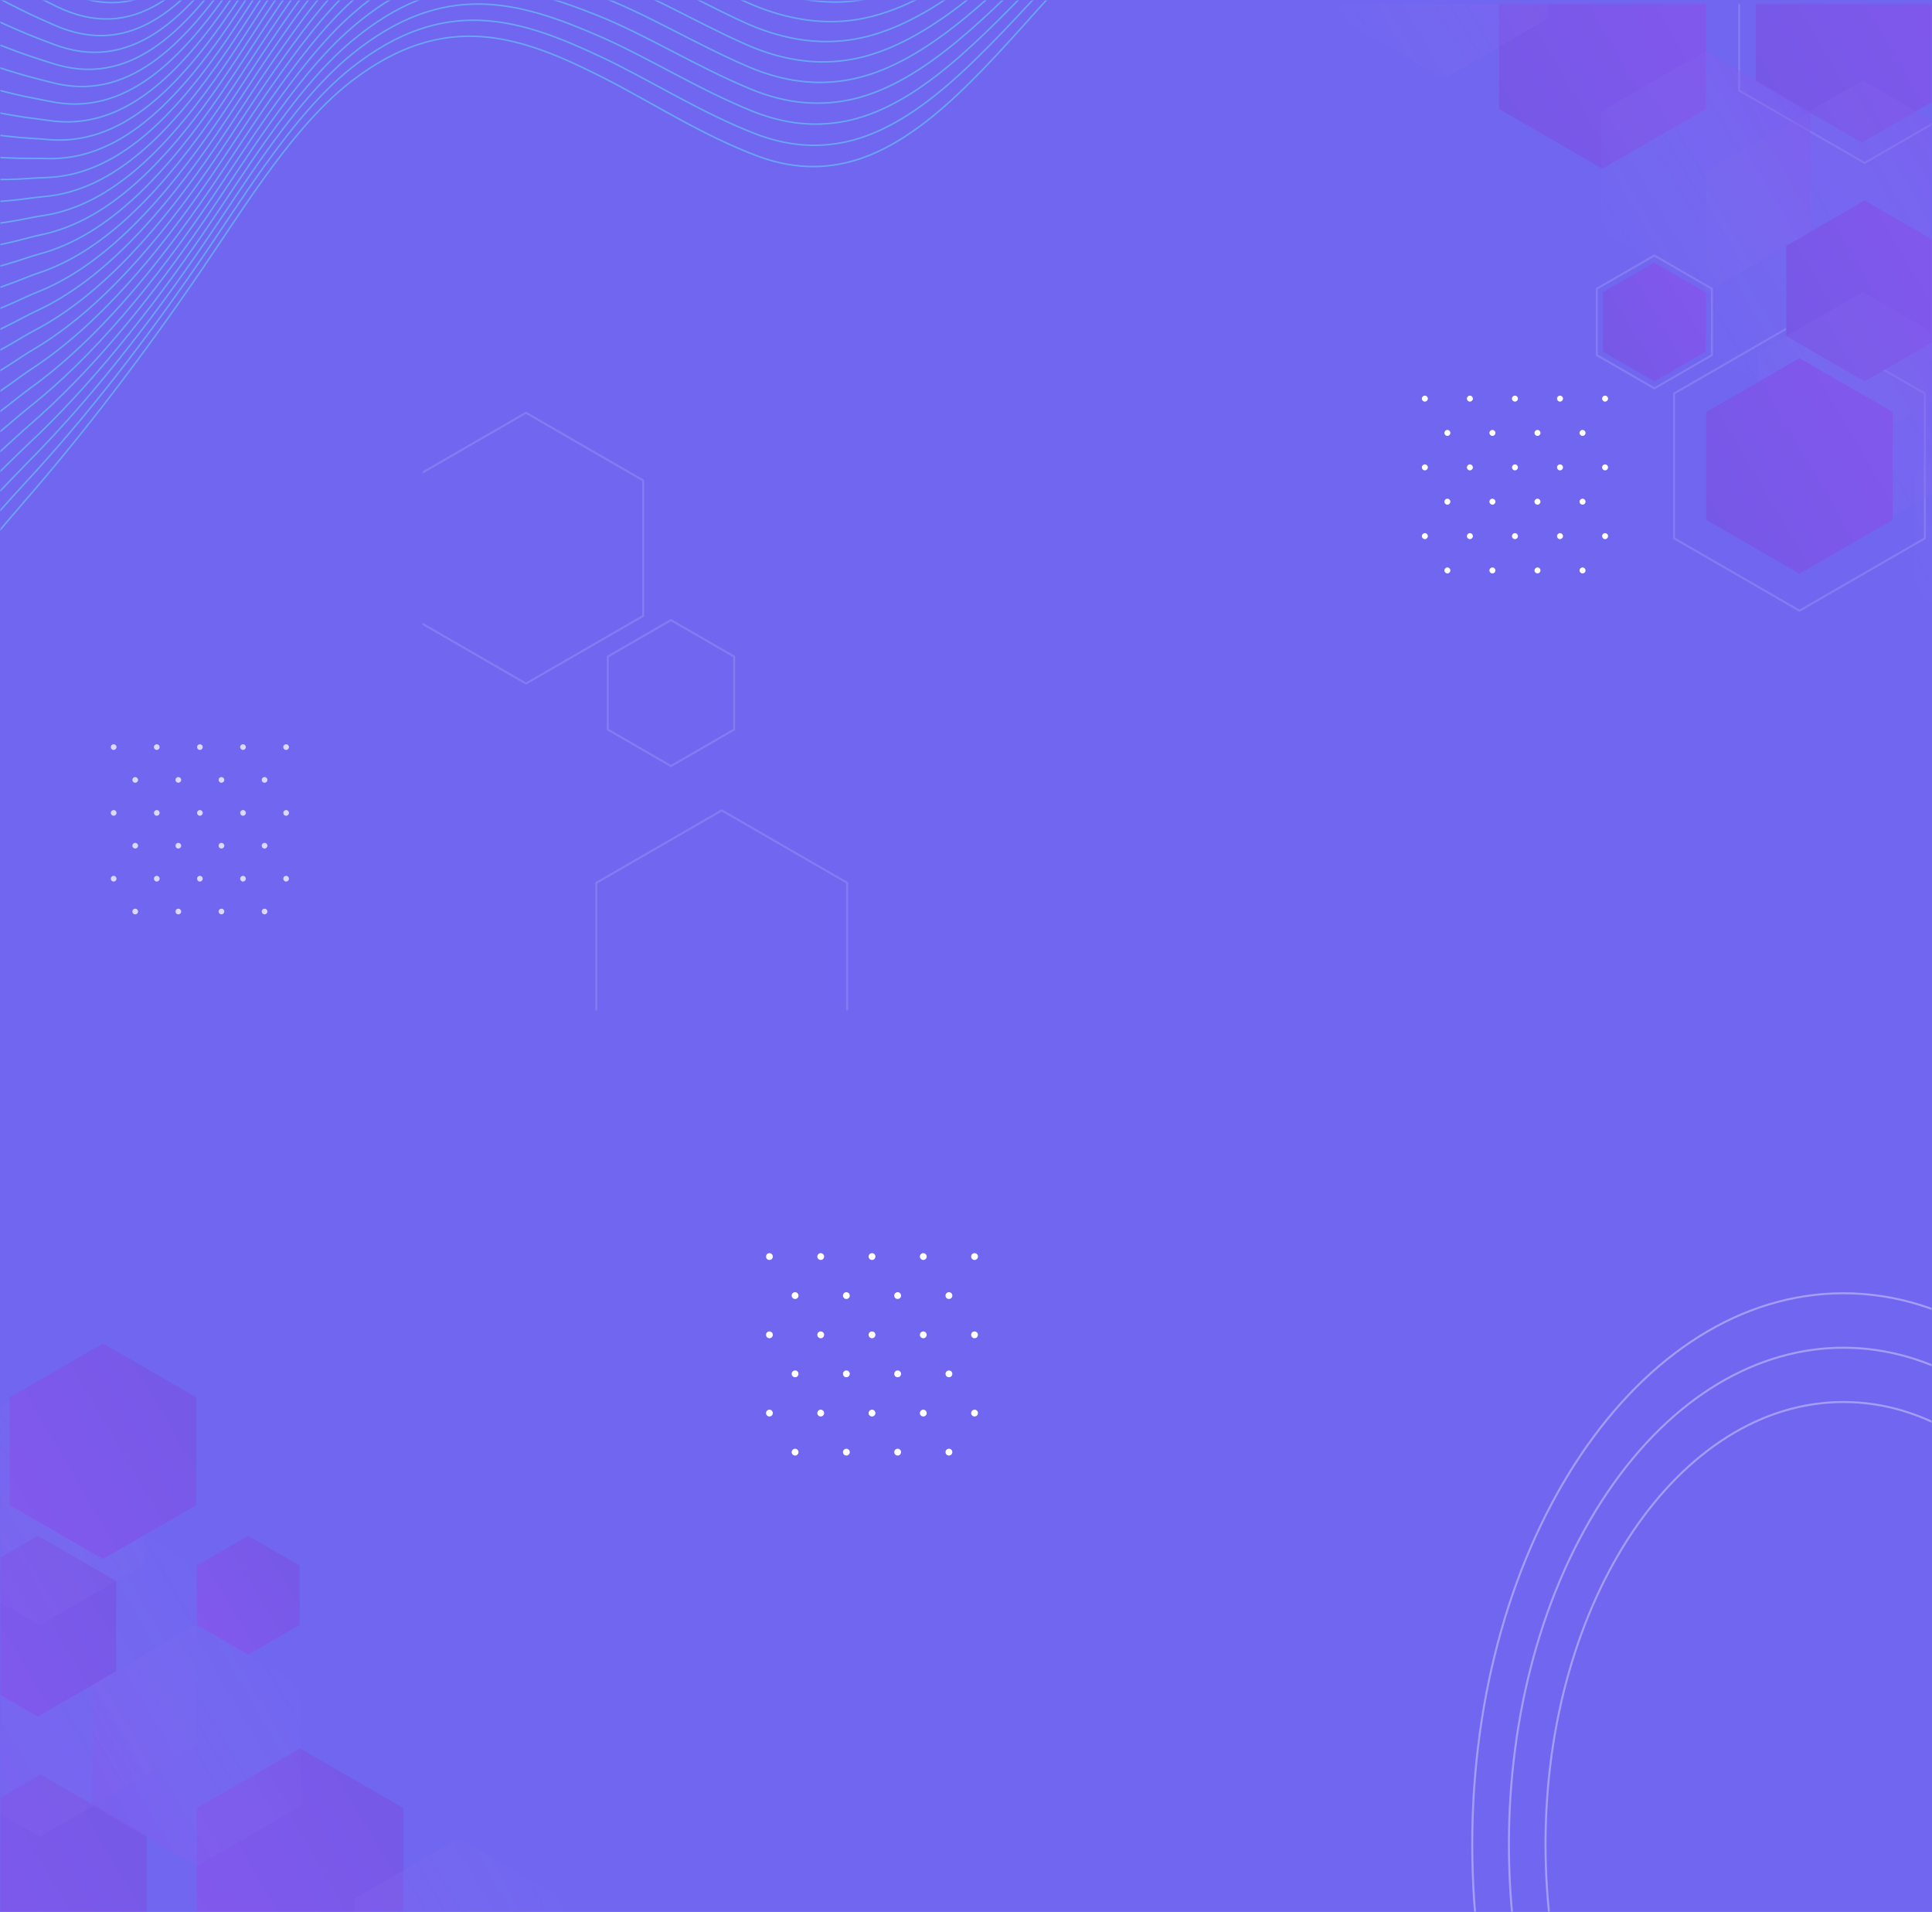 <svg width="960" height="950" viewBox="0 0 960 950" fill="none" xmlns="http://www.w3.org/2000/svg"><rect width="960" height="950" fill="#7166F0"/><mask id="mask0_1046_259071" style="mask-type:alpha" maskUnits="userSpaceOnUse" x="0" y="0" width="960" height="950"><rect width="960" height="950" fill="#7166F0"/></mask><g mask="url(#mask0_1046_259071)"><mask id="mask1_1046_259071" style="mask-type:luminance" maskUnits="userSpaceOnUse" x="0" y="0" width="750" height="748"><path d="M750 0H0V747.09H750V0Z" fill="white"/></mask><g mask="url(#mask1_1046_259071)"><g opacity="0.51"><path d="M-130.398 330.02C-94.458 339.582 -65.238 327.509 -39.878 305.381C-26.198 293.442 -13.128 278.754 0.242 263.08C4.132 258.523 8.002 253.921 11.922 249.409C42.202 214.624 71.762 175.805 100.092 134.222C109.962 119.744 119.932 104.234 130.422 89.591C143.982 70.675 158.352 52.939 174.482 40.478C221.432 4.229 259.122 18.005 299.722 38.595C324.162 50.997 349.152 67.433 377.052 77.772C396.092 84.75 413.362 83.988 429.412 78.161C466.612 64.549 498.292 22.966 530.572 -11.58C563.172 -46.618 586.182 -72.512 628.052 -72.766C677.852 -73.05 714.322 -78.22 748.232 -132.369" stroke="#60E4FF" stroke-width="0.75" stroke-miterlimit="10" stroke-linecap="round" stroke-linejoin="round"/><path d="M-129.41 316.497C-94.08 324.79 -64.54 313.449 -39.28 292.65C-25.63 281.399 -12.55 267.623 0.82 252.845C4.71 248.542 8.58 244.179 12.52 239.935C43.06 207.078 72.63 168.887 100.86 127.454C110.69 113.035 120.61 97.57 131.04 82.972C144.51 64.1 158.74 46.32 174.7 33.694C220.91 -2.869 258.25 9.204 298.72 28.285C323.18 39.82 348.09 55.972 375.74 66.641C394.57 73.812 411.66 73.603 427.55 68.538C464.35 56.644 496.1 17.482 528.51 -16.272C561.19 -50.473 583.92 -77.458 625.42 -78.34C674.6 -79.386 711.61 -83.569 745.28 -137.061" stroke="#60E4FF" stroke-width="0.75" stroke-miterlimit="10" stroke-linecap="round" stroke-linejoin="round"/><path d="M-128.41 302.96C-93.69 309.968 -63.82 299.389 -38.68 279.92C-25.05 269.371 -11.97 256.476 1.4 242.595C5.3 238.546 9.16 234.422 13.11 230.448C43.92 199.518 73.49 161.939 101.62 120.67C111.41 106.311 121.28 90.906 131.64 76.323C145.03 57.511 159.12 39.686 174.91 26.895C220.38 -9.966 257.37 0.374 297.71 17.945C322.18 28.599 347.02 44.497 374.42 55.479C393.04 62.831 409.96 63.204 425.68 58.886C462.09 48.711 493.9 11.969 526.45 -20.978C559.21 -54.343 581.66 -82.419 622.78 -83.943C671.34 -85.751 708.89 -88.948 742.31 -141.768" stroke="#60E4FF" stroke-width="0.75" stroke-miterlimit="10" stroke-linecap="round" stroke-linejoin="round"/><path d="M-127.41 289.437C-93.3 295.175 -63.1 285.343 -38.07 267.189C-24.47 257.327 -11.38 245.344 2 232.345C5.9 228.55 9.77 224.665 13.73 220.959C44.81 191.957 74.38 154.991 102.41 113.886C112.16 99.587 121.98 84.227 132.28 69.688C145.58 50.936 159.53 33.066 175.15 20.096C219.89 -17.049 256.52 -8.442 296.73 7.605C321.22 17.377 345.97 33.096 373.13 44.317C391.53 51.923 408.28 52.804 423.85 49.248C459.87 40.791 491.74 6.47 524.42 -25.67C557.26 -58.199 579.43 -87.35 620.17 -89.531C668.11 -92.101 706.2 -94.313 739.37 -146.475" stroke="#60E4FF" stroke-width="0.75" stroke-miterlimit="10" stroke-linecap="round" stroke-linejoin="round"/><path d="M-126.418 275.915C-92.918 280.368 -62.378 271.298 -37.478 254.474C-23.898 245.3 -10.808 234.228 2.572 222.11C6.472 218.569 10.342 214.923 14.322 211.486C45.702 184.412 75.242 148.073 103.182 107.103C112.892 92.863 122.662 77.548 132.892 63.054C146.102 44.362 159.912 26.447 175.362 13.298C219.362 -24.146 255.652 -17.273 295.722 -2.734C320.232 6.156 344.892 21.621 371.812 33.156C390.002 40.956 406.572 42.465 421.982 39.596C457.612 32.962 489.542 0.956 522.362 -30.377C555.282 -62.083 577.172 -92.295 617.532 -95.119C664.852 -98.436 703.472 -99.692 736.402 -151.166" stroke="#60E4FF" stroke-width="0.75" stroke-miterlimit="10" stroke-linecap="round" stroke-linejoin="round"/><path d="M-125.418 262.378C-92.528 265.561 -61.658 257.238 -36.868 241.728C-23.318 233.256 -10.208 223.066 3.162 211.86C7.072 208.587 10.942 205.166 14.922 202.013C46.602 176.866 76.112 141.14 103.952 100.334C113.622 86.154 123.342 70.884 133.512 56.435C146.632 37.788 160.312 19.843 175.582 6.53C218.842 -31.198 254.792 -26.088 294.722 -13.044C319.252 -5.035 343.832 10.175 370.502 22.024C388.472 30.003 404.882 32.095 420.122 29.973C455.362 25.072 487.392 -4.423 520.302 -35.053C553.352 -65.819 574.902 -97.211 614.892 -100.693C661.592 -104.757 700.752 -105.041 733.432 -155.858" stroke="#60E4FF" stroke-width="0.75" stroke-miterlimit="10" stroke-linecap="round" stroke-linejoin="round"/><path d="M-124.418 248.856C-92.138 250.753 -60.928 243.193 -36.268 228.998C-22.738 221.213 -9.628 211.935 3.742 201.61C7.652 198.592 11.532 195.409 15.522 192.525C47.522 169.321 76.982 134.207 104.722 93.551C114.362 79.431 124.022 64.22 134.122 49.786C147.152 31.199 160.692 13.209 175.792 -0.284C218.322 -38.296 253.932 -34.934 293.722 -23.399C318.272 -16.286 342.772 -1.315 369.192 10.848C386.952 19.021 403.182 21.681 418.262 20.306C453.102 17.138 485.202 -9.936 518.252 -39.79C551.382 -69.718 572.652 -102.187 612.262 -106.326C658.332 -111.137 698.042 -110.45 730.482 -160.594" stroke="#60E4FF" stroke-width="0.75" stroke-miterlimit="10" stroke-linecap="round" stroke-linejoin="round"/><path d="M-123.43 235.318C-91.76 235.946 -60.21 229.132 -35.67 216.268C-22.16 209.185 -9.04 200.803 4.32 191.36C8.24 188.595 12.12 185.667 16.11 183.037C48.43 161.775 77.85 127.259 105.48 86.767C115.08 72.692 124.69 57.541 134.73 43.152C147.67 24.624 161.08 6.589 176.01 -7.082C217.8 -45.363 253.07 -43.779 292.72 -33.739C317.3 -27.508 341.7 -12.79 367.88 -0.314C385.43 8.054 401.48 11.281 416.4 10.668C450.85 9.234 483.01 -15.435 516.19 -44.482C549.4 -73.558 570.38 -107.103 609.62 -111.899C655.07 -117.457 695.32 -115.799 727.51 -165.286" stroke="#60E4FF" stroke-width="0.75" stroke-miterlimit="10" stroke-linecap="round" stroke-linejoin="round"/><path d="M-122.43 221.796C-91.36 221.138 -59.47 215.102 -35.07 203.537C-21.57 197.142 -8.45 189.671 4.9 181.124C8.82 178.614 12.71 175.924 16.71 173.563C49.37 154.259 78.72 120.326 106.25 79.983C115.81 65.968 125.37 50.861 135.34 36.517C148.19 18.049 161.46 -0.015 176.22 -13.882C217.28 -52.431 252.21 -52.641 291.71 -44.079C316.31 -38.745 340.63 -24.281 366.56 -11.476C383.9 -2.914 399.77 0.896 414.53 1.016C448.58 1.299 480.81 -20.934 514.13 -49.189C547.43 -77.429 568.12 -112.049 606.98 -117.503C651.81 -123.793 692.6 -121.179 724.54 -170.008" stroke="#60E4FF" stroke-width="0.75" stroke-miterlimit="10" stroke-linecap="round" stroke-linejoin="round"/><path d="M-121.43 208.274C-90.97 206.346 -58.73 201.072 -34.47 190.822C-20.99 185.129 -7.87 178.555 5.49 170.89C9.42 168.633 13.32 166.198 17.31 164.091C50.32 146.759 79.59 113.408 107.02 73.215C116.54 59.259 126.05 44.198 135.96 29.884C148.72 11.461 161.86 -6.634 176.44 -20.664C216.77 -59.483 251.36 -61.485 290.71 -54.403C315.34 -49.965 339.57 -35.74 365.25 -22.622C382.38 -13.881 398.07 -9.488 412.67 -8.621C446.32 -6.604 478.63 -26.432 512.07 -53.88C545.45 -81.283 565.85 -116.964 604.34 -123.09C648.55 -130.128 689.88 -126.557 721.57 -174.699" stroke="#60E4FF" stroke-width="0.75" stroke-miterlimit="10" stroke-linecap="round" stroke-linejoin="round"/><path d="M-120.43 194.736C-90.58 191.524 -57.99 187.026 -33.86 178.076C-20.4 173.085 -7.27 167.408 6.08 160.624C10.02 158.622 13.92 156.44 17.92 154.587C51.29 139.242 80.47 106.445 107.8 66.416C117.28 52.52 126.74 37.504 136.59 23.234C149.26 4.871 162.26 -13.254 176.67 -27.478C216.27 -66.566 250.53 -70.361 289.72 -64.758C314.38 -61.232 338.52 -47.231 363.95 -33.799C380.87 -24.863 396.38 -19.903 410.82 -18.274C444.07 -14.539 476.45 -31.931 510.03 -58.602C543.49 -85.168 563.61 -121.91 601.72 -128.694C645.3 -136.449 687.18 -131.936 718.62 -179.421" stroke="#60E4FF" stroke-width="0.75" stroke-miterlimit="10" stroke-linecap="round" stroke-linejoin="round"/><path d="M-119.438 181.214C-90.198 176.731 -57.258 172.996 -33.267 165.361C-19.817 161.072 -6.688 156.291 6.652 150.404C10.592 148.656 14.512 146.713 18.503 145.145C52.242 131.802 81.323 99.557 108.553 59.678C117.993 45.841 127.402 30.885 137.182 16.645C149.762 -1.659 162.632 -19.828 176.872 -34.232C215.742 -73.573 249.663 -79.192 288.703 -75.053C313.393 -72.423 337.433 -58.676 362.633 -44.915C379.343 -35.801 394.672 -30.257 408.952 -27.881C441.802 -22.413 474.242 -37.399 507.962 -63.264C541.502 -88.993 561.332 -126.796 599.072 -134.252C642.032 -142.739 684.452 -137.27 715.652 -184.083" stroke="#60E4FF" stroke-width="0.75" stroke-miterlimit="10" stroke-linecap="round" stroke-linejoin="round"/><path d="M-118.438 167.692C-89.808 161.925 -56.517 158.981 -32.657 152.631C-19.218 149.06 -6.087 145.16 7.243 140.154C11.193 138.675 15.113 136.987 19.113 135.657C53.233 124.346 82.203 92.61 109.333 52.879C118.743 39.103 128.092 24.191 137.812 9.996C150.302 -8.248 163.043 -26.447 177.103 -41.03C215.253 -80.626 248.832 -88.082 287.712 -85.392C312.432 -83.689 336.382 -70.151 361.332 -56.076C377.822 -46.767 392.982 -40.656 407.102 -37.533C439.562 -30.346 472.062 -42.913 505.922 -67.97C539.542 -92.863 559.092 -131.727 596.452 -139.855C638.792 -149.074 681.752 -142.649 712.702 -188.804" stroke="#60E4FF" stroke-width="0.75" stroke-miterlimit="10" stroke-linecap="round" stroke-linejoin="round"/><path d="M-117.438 154.154C-89.418 147.116 -55.767 144.965 -32.057 139.9C-18.637 137.031 -5.497 134.027 7.823 129.903C11.783 128.678 15.713 127.244 19.712 126.168C54.212 116.904 83.073 85.676 110.103 46.095C119.473 32.378 128.773 17.511 138.423 3.346C150.823 -14.838 163.422 -33.067 177.312 -47.844C214.732 -87.679 247.972 -96.988 286.712 -95.748C311.462 -94.956 335.322 -81.657 360.022 -67.254C376.302 -57.766 391.283 -51.072 405.253 -47.202C437.313 -38.296 469.882 -48.442 503.872 -72.692C537.572 -96.749 556.832 -136.658 593.822 -145.459C635.542 -155.395 679.032 -148.044 709.742 -193.512" stroke="#60E4FF" stroke-width="0.75" stroke-miterlimit="10" stroke-linecap="round" stroke-linejoin="round"/><path d="M-116.449 140.632C-89.039 132.309 -55.039 130.95 -31.459 127.169C-18.049 125.018 -4.909 122.911 8.401 119.654C12.361 118.682 16.311 117.502 20.301 116.68C55.181 109.478 83.941 78.728 110.861 39.312C120.191 25.655 129.441 10.832 139.031 -3.288C151.351 -21.427 163.811 -39.671 177.521 -54.642C214.221 -94.716 247.121 -105.878 285.701 -106.087C310.481 -106.222 334.251 -93.147 358.701 -78.415C374.771 -68.733 389.571 -61.471 403.381 -56.839C435.041 -46.215 467.681 -53.94 501.811 -77.384C535.591 -100.603 554.571 -141.559 591.181 -151.047C632.271 -161.701 676.311 -153.408 706.771 -198.218" stroke="#60E4FF" stroke-width="0.75" stroke-miterlimit="10" stroke-linecap="round" stroke-linejoin="round"/><path d="M-115.449 127.095C-88.649 117.502 -54.289 116.949 -30.859 114.439C-17.459 113.005 -4.309 111.779 8.991 109.419C12.961 108.716 16.921 107.79 20.911 107.207C56.181 102.112 84.821 71.795 111.641 32.543C120.931 18.946 130.131 4.183 139.651 -9.907C151.881 -27.986 164.211 -46.26 177.741 -61.426C213.721 -101.739 246.271 -114.768 284.701 -116.412C309.511 -117.473 333.181 -104.623 357.391 -89.561C373.251 -79.7 387.871 -71.855 401.521 -66.476C432.781 -54.149 465.491 -59.439 499.751 -82.091C533.611 -104.473 552.301 -146.475 588.541 -156.65C629.011 -168.006 673.591 -158.787 703.801 -202.925" stroke="#60E4FF" stroke-width="0.75" stroke-miterlimit="10" stroke-linecap="round" stroke-linejoin="round"/><path d="M-114.449 113.573C-88.259 102.695 -53.539 102.949 -30.249 101.709C-16.859 100.992 -3.709 100.663 9.581 99.169C13.561 98.72 17.521 98.063 21.511 97.719C57.171 94.746 85.691 64.862 112.411 25.745C121.661 12.207 130.811 -2.51 140.271 -16.57C152.411 -34.59 164.611 -52.894 177.971 -68.239C213.231 -108.791 245.441 -123.703 283.711 -126.766C308.551 -128.754 332.131 -116.113 356.091 -100.753C371.741 -90.712 386.181 -82.299 399.671 -76.158C430.531 -62.113 463.311 -64.982 497.701 -86.827C531.631 -108.373 550.051 -151.42 585.911 -162.268C625.761 -174.341 670.881 -164.181 700.851 -207.661" stroke="#60E4FF" stroke-width="0.75" stroke-miterlimit="10" stroke-linecap="round" stroke-linejoin="round"/><path d="M-113.449 100.05C-87.869 87.903 -52.789 88.963 -29.649 88.993C-16.269 89.008 -3.119 89.561 10.161 88.934C14.141 88.754 18.121 88.351 22.111 88.261C58.151 87.439 86.561 57.944 113.181 18.991C122.391 5.514 131.491 -9.159 140.881 -23.175C152.931 -41.135 165.001 -59.453 178.181 -75.008C212.731 -115.784 244.581 -132.594 282.701 -137.076C307.571 -140.005 331.061 -127.573 354.771 -111.884C370.211 -101.649 384.471 -92.669 397.801 -85.781C428.271 -70.017 461.101 -70.466 495.641 -91.504C529.651 -112.228 547.781 -156.291 583.271 -167.841C622.501 -180.616 668.161 -169.53 697.881 -212.338" stroke="#60E4FF" stroke-width="0.75" stroke-miterlimit="10" stroke-linecap="round" stroke-linejoin="round"/><path d="M-112.457 86.513C-87.487 73.08 -52.057 74.978 -29.047 76.248C-15.677 76.995 -2.527 78.429 10.743 78.683C14.733 78.758 18.723 78.624 22.703 78.773C59.123 80.118 87.423 51.011 113.943 12.207C123.123 -1.21 132.163 -15.838 141.493 -29.809C153.453 -47.724 165.393 -66.058 178.393 -81.806C212.223 -122.807 243.733 -141.514 281.693 -147.401C306.593 -151.256 329.993 -139.049 353.453 -123.031C368.683 -112.617 382.763 -103.054 395.933 -95.404C426.003 -77.937 458.903 -75.949 493.573 -96.18C527.663 -116.068 545.513 -161.162 580.623 -173.415C619.233 -186.877 665.433 -174.894 694.903 -217.03" stroke="#60E4FF" stroke-width="0.75" stroke-miterlimit="10" stroke-linecap="round" stroke-linejoin="round"/><path d="M-111.457 72.991C-87.097 58.288 -51.307 61.008 -28.447 63.533C-15.087 65.012 -1.937 67.328 11.323 68.449C15.323 68.792 19.323 68.912 23.303 69.3C60.103 72.842 88.293 44.079 114.713 5.439C123.853 -7.934 132.843 -22.487 142.103 -36.428C153.973 -54.283 165.793 -72.632 178.603 -88.575C211.723 -129.799 242.873 -150.419 280.693 -157.71C305.613 -162.522 328.933 -150.523 352.143 -134.162C367.163 -123.568 381.063 -113.438 394.073 -105.026C423.743 -85.855 456.713 -81.447 491.523 -100.872C525.693 -119.937 543.263 -166.048 577.993 -178.987C615.983 -193.152 662.723 -180.243 691.943 -221.706" stroke="#60E4FF" stroke-width="0.75" stroke-miterlimit="10" stroke-linecap="round" stroke-linejoin="round"/><path d="M-110.457 59.468C-86.707 43.48 -50.567 47.037 -27.847 50.802C-14.497 53.013 -1.347 56.211 11.903 58.198C15.903 58.796 19.913 59.199 23.893 59.812C61.063 65.579 89.153 37.13 115.473 -1.36C124.573 -14.673 133.513 -29.181 142.713 -43.092C154.493 -60.888 166.183 -79.251 178.813 -95.403C211.233 -136.837 242.013 -159.399 279.683 -168.08C304.633 -173.833 327.863 -162.044 350.823 -145.354C365.633 -134.581 379.353 -123.868 392.203 -114.708C421.483 -93.835 454.503 -86.991 489.453 -105.609C523.703 -123.853 540.993 -170.964 575.353 -184.621C612.723 -199.473 660.003 -185.652 688.973 -226.458" stroke="#60E4FF" stroke-width="0.75" stroke-miterlimit="10" stroke-linecap="round" stroke-linejoin="round"/><path d="M-109.469 45.931C-86.329 28.673 -49.829 33.066 -27.249 38.072C-13.919 41.03 -0.759 45.109 12.491 47.948C16.501 48.815 20.521 49.472 24.501 50.324C62.021 58.333 90.041 30.197 116.251 -8.143C125.311 -21.397 134.201 -35.86 143.331 -49.726C155.021 -67.462 166.591 -85.856 179.041 -102.202C210.751 -143.845 241.171 -168.334 278.691 -178.42C303.661 -185.129 326.811 -173.534 349.521 -156.515C364.121 -145.563 377.661 -134.282 390.351 -124.346C419.241 -101.754 452.321 -92.505 487.411 -110.3C521.731 -127.722 538.751 -175.835 572.731 -190.209C609.481 -205.749 657.301 -191.016 686.031 -231.165" stroke="#60E4FF" stroke-width="0.75" stroke-miterlimit="10" stroke-linecap="round" stroke-linejoin="round"/><path d="M-108.469 32.408C-85.939 13.866 -49.089 19.11 -26.649 25.341C-13.329 29.047 -0.169 33.992 13.071 37.713C17.091 38.834 21.111 39.775 25.101 40.851C62.971 51.116 90.911 23.264 117.021 -14.912C126.041 -28.106 134.881 -42.525 143.951 -56.346C155.551 -74.037 166.991 -92.43 179.261 -108.971C210.271 -150.823 240.311 -177.27 277.691 -188.73C302.691 -196.395 325.761 -184.995 348.211 -167.647C362.611 -156.516 375.961 -144.652 388.491 -133.968C416.981 -109.673 450.131 -97.989 485.351 -114.977C519.751 -131.563 536.491 -180.691 570.091 -195.768C606.221 -211.98 654.571 -196.365 683.061 -235.827" stroke="#60E4FF" stroke-width="0.75" stroke-miterlimit="10" stroke-linecap="round" stroke-linejoin="round"/><path d="M-107.469 18.886C-85.549 -0.927 -48.359 5.155 -26.039 12.626C-12.739 17.078 0.431 22.905 13.661 27.478C17.681 28.867 21.711 30.078 25.701 31.392C63.911 43.944 91.781 16.361 117.801 -21.666C126.781 -34.8 135.571 -49.159 144.581 -62.965C156.091 -80.596 167.411 -99.005 179.491 -115.754C209.801 -157.816 239.471 -186.205 276.701 -199.055C301.721 -207.691 324.711 -196.485 346.911 -178.794C361.101 -167.483 374.281 -155.051 386.651 -143.606C414.751 -117.607 447.951 -103.502 483.321 -119.684C517.801 -135.448 534.261 -185.577 567.481 -201.371C603.001 -218.255 651.881 -201.744 680.121 -240.548" stroke="#60E4FF" stroke-width="0.75" stroke-miterlimit="10" stroke-linecap="round" stroke-linejoin="round"/><path d="M-106.469 5.349C-85.159 -15.749 -47.619 -8.801 -25.439 -0.119C-12.159 5.08 1.021 11.789 14.241 17.213C18.271 18.872 22.301 20.351 26.301 21.89C64.841 36.727 92.651 9.398 118.571 -28.464C127.521 -41.538 136.251 -55.852 145.191 -69.614C156.611 -87.185 167.811 -105.594 179.701 -122.568C209.321 -164.823 238.601 -195.185 275.691 -209.409C300.731 -219.017 323.641 -207.99 345.591 -189.97C359.571 -178.48 372.571 -165.465 384.781 -153.273C412.491 -125.571 445.731 -109.15 481.251 -124.405C515.781 -139.452 531.991 -190.463 564.831 -206.989C599.741 -224.545 649.151 -207.138 677.141 -245.27" stroke="#60E4FF" stroke-width="0.75" stroke-miterlimit="10" stroke-linecap="round" stroke-linejoin="round"/><path d="M-105.477 -8.174C-84.777 -30.541 -46.897 -22.742 -24.837 -12.835C-11.577 -6.889 1.603 0.687 14.823 6.992C18.853 8.905 22.893 10.668 26.893 12.431C65.743 29.584 93.513 2.495 119.333 -35.233C128.243 -48.248 136.923 -62.517 145.803 -76.233C157.133 -93.745 168.213 -112.168 179.923 -129.352C208.853 -171.801 237.733 -204.135 274.693 -219.734C299.753 -230.313 322.583 -219.48 344.283 -201.117C358.053 -189.462 370.893 -175.895 382.923 -162.896C410.283 -133.58 443.543 -114.634 479.203 -129.083C513.813 -143.292 529.753 -195.305 562.203 -212.547C596.503 -230.776 646.443 -212.473 674.183 -249.947" stroke="#60E4FF" stroke-width="0.75" stroke-miterlimit="10" stroke-linecap="round" stroke-linejoin="round"/><path d="M-104.477 -21.711C-84.387 -45.349 -46.177 -36.697 -24.237 -25.581C-10.997 -18.872 2.193 -10.43 15.403 -3.273C19.443 -1.091 23.483 0.941 27.493 2.928C66.643 22.383 94.383 -4.468 120.103 -42.032C128.973 -54.986 137.603 -69.211 146.413 -82.882C157.663 -100.334 168.613 -118.773 180.133 -136.15C208.373 -178.794 236.863 -213.115 273.693 -230.074C298.763 -241.624 321.533 -230.986 342.973 -212.278C356.543 -200.444 369.193 -186.295 381.063 -172.548C408.023 -141.514 441.353 -120.147 477.143 -133.789C511.833 -147.177 527.503 -200.176 559.563 -218.151C593.253 -237.037 643.723 -217.852 671.223 -254.653" stroke="#60E4FF" stroke-width="0.75" stroke-miterlimit="10" stroke-linecap="round" stroke-linejoin="round"/><path d="M-103.477 -35.233C-83.997 -60.156 -45.447 -50.638 -23.627 -38.296C-10.417 -30.825 2.783 -21.516 16.003 -13.507C20.043 -11.057 24.093 -8.756 28.103 -6.544C67.543 15.241 95.263 -11.4 120.883 -48.8C129.713 -61.695 138.293 -75.874 147.043 -89.516C158.203 -106.923 169.043 -125.347 180.363 -142.948C207.923 -185.786 236.003 -222.095 272.703 -240.413C297.783 -252.935 320.513 -242.535 341.673 -223.439C355.043 -211.456 367.503 -196.694 379.213 -182.2C405.783 -149.448 439.173 -125.66 475.103 -138.495C509.873 -151.046 525.273 -205.031 556.943 -223.753C590.023 -243.297 641.023 -223.245 668.273 -259.375" stroke="#60E4FF" stroke-width="0.75" stroke-miterlimit="10" stroke-linecap="round" stroke-linejoin="round"/></g></g><g opacity="0.13"><mask id="mask2_1046_259071" style="mask-type:luminance" maskUnits="userSpaceOnUse" x="0" y="451" width="750" height="500"><path d="M750 451H0V951H750V451Z" fill="white"/></mask><g mask="url(#mask2_1046_259071)"><path d="M72.908 973.04L20.198 1003.47L-32.512 973.04V912.18L20.198 881.75L72.908 912.18V973.04Z" fill="url(#paint0_linear_1046_259071)"/><path d="M200.45 957.7L149.09 987.36L97.731 957.7V898.4L149.09 868.74L200.45 898.4V957.7Z" fill="url(#paint1_linear_1046_259071)"/><path d="M148.86 807.37L123.29 822.13L97.731 807.37V777.86L123.29 763.1L148.86 777.86V807.37Z" fill="url(#paint2_linear_1046_259071)"/><path opacity="0.5" d="M97.54 867.7L19.73 912.62L-58.07 867.7V777.86L19.73 732.93L97.54 777.86V867.7Z" fill="url(#paint3_linear_1046_259071)"/><path d="M57.73 830.48L18.83 852.95L-20.07 830.48V785.56L18.83 763.1L57.73 785.56V830.48Z" fill="url(#paint4_linear_1046_259071)"/><path opacity="0.5" d="M71.7 777.47L19.73 807.48L-32.23 777.47V717.47L19.73 687.46L71.7 717.47V777.47Z" fill="url(#paint5_linear_1046_259071)"/><path opacity="0.5" d="M149.698 897.2L97.728 927.2L45.758 897.2V837.19L97.728 807.19L149.698 837.19V897.2Z" fill="url(#paint6_linear_1046_259071)"/><path opacity="0.5" d="M280.028 1003.36L228.068 1033.36L176.098 1003.36V943.35L228.068 913.35L280.028 943.35V1003.36Z" fill="url(#paint7_linear_1046_259071)"/><path opacity="0.5" d="M18.828 1033.56L-33.142 1063.56L-85.102 1033.56V973.56L-33.142 943.55L18.828 973.56V1033.56Z" fill="url(#paint8_linear_1046_259071)"/><path d="M97.539 747.84L51.179 774.61L4.809 747.84V694.3L51.179 667.54L97.539 694.3V747.84Z" fill="url(#paint9_linear_1046_259071)"/></g></g><g opacity="0.14"><mask id="mask3_1046_259071" style="mask-type:luminance" maskUnits="userSpaceOnUse" x="210" y="2" width="750" height="500"><path d="M960 2H210V502H960V2Z" fill="white"/></mask><g mask="url(#mask3_1046_259071)"><path d="M872.418 -20.47L925.128 -50.9L977.838 -20.47V40.39L925.128 70.82L872.418 40.39V-20.47Z" fill="url(#paint10_linear_1046_259071)"/><path d="M744.879 -5.13L796.239 -34.79L847.599 -5.13V54.17L796.239 83.83L744.879 54.17V-5.13Z" fill="url(#paint11_linear_1046_259071)"/><path d="M203.109 238.74L261.359 205.1L319.619 238.74V306.01L261.359 339.64L203.109 306.01V238.74Z" stroke="white" stroke-miterlimit="10" stroke-linecap="round" stroke-linejoin="round"/><path d="M296.32 438.64L358.63 402.66L420.95 438.64V510.59L358.63 546.56L296.32 510.59V438.64Z" stroke="white" stroke-miterlimit="10" stroke-linecap="round" stroke-linejoin="round"/><path d="M831.84 195.52L894.15 159.55L956.46 195.52V267.47L894.15 303.45L831.84 267.47V195.52Z" stroke="white" stroke-miterlimit="10" stroke-linecap="round" stroke-linejoin="round"/><path d="M864.188 -26.96L926.498 -62.93L988.808 -26.96V44.99L926.498 80.97L864.188 44.99V-26.96Z" stroke="white" stroke-miterlimit="10" stroke-linecap="round" stroke-linejoin="round"/><path d="M793.449 143.45L822.039 126.95L850.619 143.45V176.46L822.039 192.96L793.449 176.46V143.45Z" stroke="white" stroke-miterlimit="10" stroke-linecap="round" stroke-linejoin="round"/><path d="M302 326.24L333.39 308.11L364.79 326.24V362.49L333.39 380.62L302 362.49V326.24Z" stroke="white" stroke-miterlimit="10" stroke-linecap="round" stroke-linejoin="round"/><path d="M796.469 145.2L822.039 130.44L847.599 145.2V174.71L822.039 189.47L796.469 174.71V145.2Z" fill="url(#paint12_linear_1046_259071)"/><path opacity="0.5" d="M847.789 84.87L925.599 39.95L1003.4 84.87V174.71L925.599 219.64L847.789 174.71V84.87Z" fill="url(#paint13_linear_1046_259071)"/><path d="M887.598 122.09L926.498 99.62L965.398 122.09V167.01L926.498 189.47L887.598 167.01V122.09Z" fill="url(#paint14_linear_1046_259071)"/><path opacity="0.5" d="M873.629 175.1L925.599 145.09L977.559 175.1V235.1L925.599 265.11L873.629 235.1V175.1Z" fill="url(#paint15_linear_1046_259071)"/><path opacity="0.5" d="M795.629 55.37L847.599 25.37L899.569 55.37V115.38L847.599 145.38L795.629 115.38V55.37Z" fill="url(#paint16_linear_1046_259071)"/><path opacity="0.5" d="M951.629 234.78L1003.59 204.78L1055.56 234.78V294.79L1003.59 324.79L951.629 294.79V234.78Z" fill="url(#paint17_linear_1046_259071)"/><path opacity="0.5" d="M665.301 -50.79L717.261 -80.79L769.231 -50.79V9.22L717.261 39.22L665.301 9.22V-50.79Z" fill="url(#paint18_linear_1046_259071)"/><path opacity="0.5" d="M926.5 -80.99L978.47 -110.99L1030.43 -80.99V-20.99L978.47 9.02L926.5 -20.99V-80.99Z" fill="url(#paint19_linear_1046_259071)"/><path d="M847.789 204.73L894.149 177.96L940.519 204.73V258.27L894.149 285.03L847.789 258.27V204.73Z" fill="url(#paint20_linear_1046_259071)"/></g></g><mask id="mask4_1046_259071" style="mask-type:luminance" maskUnits="userSpaceOnUse" x="0" y="171" width="865" height="577"><path d="M864.781 171H0V747.09H864.781V171Z" fill="white"/></mask><g mask="url(#mask4_1046_259071)"><g opacity="0.75"><path d="M57.891 371.203C57.891 371.986 57.257 372.62 56.473 372.62C55.689 372.62 55.055 371.986 55.055 371.203C55.055 370.42 55.689 369.786 56.473 369.786C57.245 369.774 57.891 370.42 57.891 371.203Z" fill="white"/><path d="M77.887 372.62C78.67 372.62 79.305 371.986 79.305 371.203C79.305 370.42 78.67 369.786 77.887 369.786C77.104 369.786 76.469 370.42 76.469 371.203C76.469 371.986 77.104 372.62 77.887 372.62Z" fill="white"/><path d="M100.739 371.203C100.739 371.986 100.105 372.62 99.321 372.62C98.537 372.62 97.902 371.986 97.902 371.203C97.902 370.42 98.537 369.786 99.321 369.786C100.105 369.774 100.739 370.42 100.739 371.203Z" fill="white"/><path d="M120.742 372.62C121.526 372.62 122.161 371.986 122.161 371.203C122.161 370.42 121.526 369.786 120.742 369.786C119.959 369.786 119.324 370.42 119.324 371.203C119.324 371.986 119.959 372.62 120.742 372.62Z" fill="white"/><path d="M142.168 372.62C142.952 372.62 143.586 371.986 143.586 371.203C143.586 370.42 142.952 369.786 142.168 369.786C141.385 369.786 140.75 370.42 140.75 371.203C140.75 371.986 141.385 372.62 142.168 372.62Z" fill="white"/><path d="M68.602 387.506C68.602 388.29 67.968 388.923 67.184 388.923C66.4 388.923 65.766 388.29 65.766 387.506C65.766 386.723 66.4 386.089 67.184 386.089C67.956 386.089 68.602 386.723 68.602 387.506Z" fill="white"/><path d="M90.024 387.506C90.024 388.29 89.39 388.923 88.606 388.923C87.822 388.923 87.188 388.29 87.188 387.506C87.188 386.723 87.822 386.089 88.606 386.089C89.39 386.089 90.024 386.723 90.024 387.506Z" fill="white"/><path d="M111.45 387.506C111.45 388.29 110.816 388.923 110.032 388.923C109.247 388.923 108.613 388.29 108.613 387.506C108.613 386.723 109.247 386.089 110.032 386.089C110.816 386.089 111.45 386.723 111.45 387.506Z" fill="white"/><path d="M132.872 387.506C132.872 388.29 132.237 388.923 131.453 388.923C130.669 388.923 130.035 388.29 130.035 387.506C130.035 386.723 130.669 386.089 131.453 386.089C132.237 386.089 132.872 386.723 132.872 387.506Z" fill="white"/><path d="M57.891 403.902C57.891 404.685 57.257 405.319 56.473 405.319C55.689 405.319 55.055 404.685 55.055 403.902C55.055 403.118 55.689 402.485 56.473 402.485C57.245 402.473 57.891 403.118 57.891 403.902Z" fill="white"/><path d="M79.313 403.902C79.313 404.685 78.679 405.319 77.895 405.319C77.111 405.319 76.477 404.685 76.477 403.902C76.477 403.118 77.111 402.485 77.895 402.485C78.679 402.473 79.313 403.118 79.313 403.902Z" fill="white"/><path d="M100.739 403.902C100.739 404.685 100.105 405.319 99.321 405.319C98.537 405.319 97.902 404.685 97.902 403.902C97.902 403.118 98.537 402.485 99.321 402.485C100.105 402.473 100.739 403.118 100.739 403.902Z" fill="white"/><path d="M122.161 403.902C122.161 404.685 121.527 405.319 120.742 405.319C119.958 405.319 119.324 404.685 119.324 403.902C119.324 403.118 119.958 402.485 120.742 402.485C121.527 402.473 122.161 403.118 122.161 403.902Z" fill="white"/><path d="M143.586 403.902C143.586 404.685 142.952 405.319 142.168 405.319C141.384 405.319 140.75 404.685 140.75 403.902C140.75 403.118 141.384 402.485 142.168 402.485C142.952 402.473 143.586 403.118 143.586 403.902Z" fill="white"/><path d="M68.602 420.205C68.602 420.988 67.968 421.622 67.184 421.622C66.4 421.622 65.766 420.988 65.766 420.205C65.766 419.421 66.4 418.788 67.184 418.788C67.956 418.788 68.602 419.421 68.602 420.205Z" fill="white"/><path d="M90.024 420.205C90.024 420.988 89.39 421.622 88.606 421.622C87.822 421.622 87.188 420.988 87.188 420.205C87.188 419.421 87.822 418.788 88.606 418.788C89.39 418.788 90.024 419.421 90.024 420.205Z" fill="white"/><path d="M111.45 420.205C111.45 420.988 110.816 421.622 110.032 421.622C109.247 421.622 108.613 420.988 108.613 420.205C108.613 419.421 109.247 418.788 110.032 418.788C110.816 418.788 111.45 419.421 111.45 420.205Z" fill="white"/><path d="M132.872 420.205C132.872 420.988 132.237 421.622 131.453 421.622C130.669 421.622 130.035 420.988 130.035 420.205C130.035 419.421 130.669 418.788 131.453 418.788C132.237 418.788 132.872 419.421 132.872 420.205Z" fill="white"/><path d="M57.891 436.6C57.891 437.384 57.257 438.018 56.473 438.018C55.689 438.018 55.055 437.384 55.055 436.6C55.055 435.817 55.689 435.183 56.473 435.183C57.245 435.172 57.891 435.817 57.891 436.6Z" fill="white"/><path d="M79.313 436.6C79.313 437.384 78.679 438.018 77.895 438.018C77.111 438.018 76.477 437.384 76.477 436.6C76.477 435.817 77.111 435.183 77.895 435.183C78.679 435.172 79.313 435.817 79.313 436.6Z" fill="white"/><path d="M100.739 436.6C100.739 437.384 100.105 438.018 99.321 438.018C98.537 438.018 97.902 437.384 97.902 436.6C97.902 435.817 98.537 435.183 99.321 435.183C100.105 435.172 100.739 435.817 100.739 436.6Z" fill="white"/><path d="M122.161 436.6C122.161 437.384 121.527 438.018 120.742 438.018C119.958 438.018 119.324 437.384 119.324 436.6C119.324 435.817 119.958 435.183 120.742 435.183C121.527 435.172 122.161 435.817 122.161 436.6Z" fill="white"/><path d="M143.586 436.6C143.586 437.384 142.952 438.018 142.168 438.018C141.384 438.018 140.75 437.384 140.75 436.6C140.75 435.817 141.384 435.183 142.168 435.183C142.952 435.172 143.586 435.817 143.586 436.6Z" fill="white"/><path d="M68.602 452.904C68.602 453.687 67.968 454.321 67.184 454.321C66.4 454.321 65.766 453.687 65.766 452.904C65.766 452.12 66.4 451.486 67.184 451.486C67.956 451.486 68.602 452.12 68.602 452.904Z" fill="white"/><path d="M90.024 452.904C90.024 453.687 89.39 454.321 88.606 454.321C87.822 454.321 87.188 453.687 87.188 452.904C87.188 452.12 87.822 451.486 88.606 451.486C89.39 451.486 90.024 452.12 90.024 452.904Z" fill="white"/><path d="M110.032 454.321C110.815 454.321 111.45 453.686 111.45 452.904C111.45 452.121 110.815 451.486 110.032 451.486C109.248 451.486 108.613 452.121 108.613 452.904C108.613 453.686 109.248 454.321 110.032 454.321Z" fill="white"/><path d="M132.872 452.904C132.872 453.687 132.237 454.321 131.453 454.321C130.669 454.321 130.035 453.687 130.035 452.904C130.035 452.12 130.669 451.486 131.453 451.486C132.237 451.486 132.872 452.12 132.872 452.904Z" fill="white"/></g><path d="M709.49 198.065C709.49 198.883 708.822 199.551 708.003 199.551C707.184 199.551 706.516 198.883 706.516 198.065C706.516 197.247 707.184 196.579 708.003 196.579C708.822 196.579 709.49 197.247 709.49 198.065Z" fill="white"/><path d="M731.869 198.065C731.869 198.883 731.201 199.551 730.382 199.551C729.563 199.551 728.895 198.883 728.895 198.065C728.895 197.247 729.563 196.579 730.382 196.579C731.201 196.579 731.869 197.247 731.869 198.065Z" fill="white"/><path d="M754.26 198.065C754.26 198.883 753.591 199.551 752.773 199.551C751.954 199.551 751.285 198.883 751.285 198.065C751.285 197.247 751.954 196.579 752.773 196.579C753.591 196.579 754.26 197.247 754.26 198.065Z" fill="white"/><path d="M775.155 199.551C775.977 199.551 776.643 198.886 776.643 198.065C776.643 197.244 775.977 196.579 775.155 196.579C774.334 196.579 773.668 197.244 773.668 198.065C773.668 198.886 774.334 199.551 775.155 199.551Z" fill="white"/><path d="M797.55 199.551C798.371 199.551 799.037 198.886 799.037 198.065C799.037 197.244 798.371 196.579 797.55 196.579C796.728 196.579 796.062 197.244 796.062 198.065C796.062 198.886 796.728 199.551 797.55 199.551Z" fill="white"/><path d="M720.686 215.106C720.686 215.924 720.017 216.592 719.198 216.592C718.38 216.592 717.711 215.924 717.711 215.106C717.711 214.288 718.38 213.62 719.198 213.62C720.017 213.62 720.686 214.276 720.686 215.106Z" fill="white"/><path d="M743.065 215.106C743.065 215.924 742.396 216.592 741.577 216.592C740.759 216.592 740.09 215.924 740.09 215.106C740.09 214.288 740.759 213.62 741.577 213.62C742.396 213.62 743.065 214.276 743.065 215.106Z" fill="white"/><path d="M765.448 215.106C765.448 215.924 764.779 216.592 763.96 216.592C763.141 216.592 762.473 215.924 762.473 215.106C762.473 214.288 763.141 213.62 763.96 213.62C764.79 213.62 765.448 214.276 765.448 215.106Z" fill="white"/><path d="M787.838 215.106C787.838 215.924 787.169 216.592 786.351 216.592C785.532 216.592 784.863 215.924 784.863 215.106C784.863 214.288 785.532 213.62 786.351 213.62C787.169 213.62 787.838 214.276 787.838 215.106Z" fill="white"/><path d="M709.49 232.227C709.49 233.045 708.822 233.713 708.003 233.713C707.184 233.713 706.516 233.045 706.516 232.227C706.516 231.409 707.184 230.741 708.003 230.741C708.822 230.741 709.49 231.409 709.49 232.227Z" fill="white"/><path d="M731.869 232.227C731.869 233.045 731.201 233.713 730.382 233.713C729.563 233.713 728.895 233.045 728.895 232.227C728.895 231.409 729.563 230.741 730.382 230.741C731.201 230.741 731.869 231.409 731.869 232.227Z" fill="white"/><path d="M754.26 232.227C754.26 233.045 753.591 233.713 752.773 233.713C751.954 233.713 751.285 233.045 751.285 232.227C751.285 231.409 751.954 230.741 752.773 230.741C753.591 230.741 754.26 231.409 754.26 232.227Z" fill="white"/><path d="M776.643 232.227C776.643 233.045 775.974 233.713 775.155 233.713C774.337 233.713 773.668 233.045 773.668 232.227C773.668 231.409 774.337 230.741 775.155 230.741C775.974 230.741 776.643 231.409 776.643 232.227Z" fill="white"/><path d="M799.037 232.227C799.037 233.045 798.369 233.713 797.55 233.713C796.731 233.713 796.062 233.045 796.062 232.227C796.062 231.409 796.731 230.741 797.55 230.741C798.369 230.741 799.037 231.409 799.037 232.227Z" fill="white"/><path d="M720.686 249.268C720.686 250.086 720.017 250.754 719.198 250.754C718.38 250.754 717.711 250.086 717.711 249.268C717.711 248.45 718.38 247.781 719.198 247.781C720.017 247.781 720.686 248.45 720.686 249.268Z" fill="white"/><path d="M743.065 249.268C743.065 250.086 742.396 250.754 741.577 250.754C740.759 250.754 740.09 250.086 740.09 249.268C740.09 248.45 740.759 247.781 741.577 247.781C742.396 247.781 743.065 248.45 743.065 249.268Z" fill="white"/><path d="M765.448 249.268C765.448 250.086 764.779 250.754 763.96 250.754C763.141 250.754 762.473 250.086 762.473 249.268C762.473 248.45 763.141 247.781 763.96 247.781C764.79 247.781 765.448 248.45 765.448 249.268Z" fill="white"/><path d="M787.838 249.268C787.838 250.086 787.169 250.754 786.351 250.754C785.532 250.754 784.863 250.086 784.863 249.268C784.863 248.45 785.532 247.781 786.351 247.781C787.169 247.781 787.838 248.45 787.838 249.268Z" fill="white"/><path d="M709.49 266.389C709.49 267.207 708.822 267.875 708.003 267.875C707.184 267.875 706.516 267.207 706.516 266.389C706.516 265.571 707.184 264.903 708.003 264.903C708.822 264.903 709.49 265.571 709.49 266.389Z" fill="white"/><path d="M731.869 266.389C731.869 267.207 731.201 267.875 730.382 267.875C729.563 267.875 728.895 267.207 728.895 266.389C728.895 265.571 729.563 264.903 730.382 264.903C731.201 264.903 731.869 265.571 731.869 266.389Z" fill="white"/><path d="M754.26 266.389C754.26 267.207 753.591 267.875 752.773 267.875C751.954 267.875 751.285 267.207 751.285 266.389C751.285 265.571 751.954 264.903 752.773 264.903C753.591 264.903 754.26 265.571 754.26 266.389Z" fill="white"/><path d="M776.643 266.389C776.643 267.207 775.974 267.875 775.155 267.875C774.337 267.875 773.668 267.207 773.668 266.389C773.668 265.571 774.337 264.903 775.155 264.903C775.974 264.903 776.643 265.571 776.643 266.389Z" fill="white"/><path d="M799.037 266.389C799.037 267.207 798.369 267.875 797.55 267.875C796.731 267.875 796.062 267.207 796.062 266.389C796.062 265.571 796.731 264.903 797.55 264.903C798.369 264.903 799.037 265.571 799.037 266.389Z" fill="white"/><path d="M720.686 283.43C720.686 284.248 720.017 284.916 719.198 284.916C718.38 284.916 717.711 284.248 717.711 283.43C717.711 282.612 718.38 281.943 719.198 281.943C720.017 281.943 720.686 282.612 720.686 283.43Z" fill="white"/><path d="M743.065 283.43C743.065 284.248 742.396 284.916 741.577 284.916C740.759 284.916 740.09 284.248 740.09 283.43C740.09 282.612 740.759 281.943 741.577 281.943C742.396 281.943 743.065 282.612 743.065 283.43Z" fill="white"/><path d="M765.448 283.43C765.448 284.248 764.779 284.916 763.96 284.916C763.141 284.916 762.473 284.248 762.473 283.43C762.473 282.612 763.141 281.943 763.96 281.943C764.79 281.943 765.448 282.612 765.448 283.43Z" fill="white"/><path d="M787.838 283.43C787.838 284.248 787.169 284.916 786.351 284.916C785.532 284.916 784.863 284.248 784.863 283.43C784.863 282.612 785.532 281.943 786.351 281.943C787.169 281.943 787.838 282.612 787.838 283.43Z" fill="white"/><path d="M384.023 624.348C384.023 625.282 383.262 626.042 382.328 626.042C381.394 626.042 380.633 625.282 380.633 624.348C380.633 623.415 381.394 622.655 382.328 622.655C383.262 622.655 384.023 623.415 384.023 624.348Z" fill="white"/><path d="M409.507 624.348C409.507 625.282 408.746 626.042 407.812 626.042C406.878 626.042 406.117 625.282 406.117 624.348C406.117 623.415 406.878 622.655 407.812 622.655C408.746 622.655 409.507 623.415 409.507 624.348Z" fill="white"/><path d="M434.988 624.348C434.988 625.282 434.227 626.042 433.293 626.042C432.359 626.042 431.598 625.282 431.598 624.348C431.598 623.415 432.359 622.655 433.293 622.655C434.227 622.655 434.988 623.415 434.988 624.348Z" fill="white"/><path d="M460.472 624.348C460.472 625.282 459.711 626.042 458.777 626.042C457.843 626.042 457.082 625.282 457.082 624.348C457.082 623.415 457.843 622.655 458.777 622.655C459.711 622.655 460.472 623.415 460.472 624.348Z" fill="white"/><path d="M485.941 624.348C485.941 625.282 485.18 626.042 484.246 626.042C483.312 626.042 482.551 625.282 482.551 624.348C482.551 623.415 483.312 622.655 484.246 622.655C485.191 622.655 485.941 623.415 485.941 624.348Z" fill="white"/><path d="M396.765 643.739C396.765 644.673 396.004 645.433 395.07 645.433C394.136 645.433 393.375 644.673 393.375 643.739C393.375 642.806 394.136 642.046 395.07 642.046C396.004 642.046 396.765 642.806 396.765 643.739Z" fill="white"/><path d="M422.249 643.739C422.249 644.673 421.488 645.433 420.554 645.433C419.62 645.433 418.859 644.673 418.859 643.739C418.859 642.806 419.62 642.046 420.554 642.046C421.488 642.046 422.249 642.806 422.249 643.739Z" fill="white"/><path d="M447.73 643.739C447.73 644.673 446.969 645.433 446.035 645.433C445.101 645.433 444.34 644.673 444.34 643.739C444.34 642.806 445.101 642.046 446.035 642.046C446.969 642.046 447.73 642.806 447.73 643.739Z" fill="white"/><path d="M473.214 643.739C473.214 644.673 472.453 645.433 471.519 645.433C470.585 645.433 469.824 644.673 469.824 643.739C469.824 642.806 470.585 642.046 471.519 642.046C472.453 642.046 473.214 642.806 473.214 643.739Z" fill="white"/><path d="M384.023 663.234C384.023 664.168 383.262 664.928 382.328 664.928C381.394 664.928 380.633 664.168 380.633 663.234C380.633 662.301 381.394 661.541 382.328 661.541C383.262 661.541 384.023 662.301 384.023 663.234Z" fill="white"/><path d="M409.507 663.234C409.507 664.168 408.746 664.928 407.812 664.928C406.878 664.928 406.117 664.168 406.117 663.234C406.117 662.301 406.878 661.541 407.812 661.541C408.746 661.541 409.507 662.301 409.507 663.234Z" fill="white"/><path d="M434.988 663.234C434.988 664.168 434.227 664.928 433.293 664.928C432.359 664.928 431.598 664.168 431.598 663.234C431.598 662.301 432.359 661.541 433.293 661.541C434.227 661.541 434.988 662.301 434.988 663.234Z" fill="white"/><path d="M460.472 663.234C460.472 664.168 459.711 664.928 458.777 664.928C457.843 664.928 457.082 664.168 457.082 663.234C457.082 662.301 457.843 661.541 458.777 661.541C459.711 661.541 460.472 662.301 460.472 663.234Z" fill="white"/><path d="M485.941 663.234C485.941 664.168 485.18 664.928 484.246 664.928C483.312 664.928 482.551 664.168 482.551 663.234C482.551 662.301 483.312 661.541 484.246 661.541C485.191 661.541 485.941 662.301 485.941 663.234Z" fill="white"/><path d="M396.765 682.626C396.765 683.559 396.004 684.319 395.07 684.319C394.136 684.319 393.375 683.559 393.375 682.626C393.375 681.692 394.136 680.932 395.07 680.932C396.004 680.943 396.765 681.692 396.765 682.626Z" fill="white"/><path d="M422.249 682.626C422.249 683.559 421.488 684.319 420.554 684.319C419.62 684.319 418.859 683.559 418.859 682.626C418.859 681.692 419.62 680.932 420.554 680.932C421.488 680.943 422.249 681.692 422.249 682.626Z" fill="white"/><path d="M447.73 682.626C447.73 683.559 446.969 684.319 446.035 684.319C445.101 684.319 444.34 683.559 444.34 682.626C444.34 681.692 445.101 680.932 446.035 680.932C446.969 680.932 447.73 681.692 447.73 682.626Z" fill="white"/><path d="M473.214 682.626C473.214 683.559 472.453 684.319 471.519 684.319C470.585 684.319 469.824 683.559 469.824 682.626C469.824 681.692 470.585 680.932 471.519 680.932C472.453 680.943 473.214 681.692 473.214 682.626Z" fill="white"/><path d="M384.023 702.12C384.023 703.054 383.262 703.814 382.328 703.814C381.394 703.814 380.633 703.054 380.633 702.12C380.633 701.187 381.394 700.427 382.328 700.427C383.262 700.427 384.023 701.187 384.023 702.12Z" fill="white"/><path d="M409.507 702.12C409.507 703.054 408.746 703.814 407.812 703.814C406.878 703.814 406.117 703.054 406.117 702.12C406.117 701.187 406.878 700.427 407.812 700.427C408.746 700.427 409.507 701.187 409.507 702.12Z" fill="white"/><path d="M434.988 702.12C434.988 703.054 434.227 703.814 433.293 703.814C432.359 703.814 431.598 703.054 431.598 702.12C431.598 701.187 432.359 700.427 433.293 700.427C434.227 700.427 434.988 701.187 434.988 702.12Z" fill="white"/><path d="M460.472 702.12C460.472 703.054 459.711 703.814 458.777 703.814C457.843 703.814 457.082 703.054 457.082 702.12C457.082 701.187 457.843 700.427 458.777 700.427C459.711 700.427 460.472 701.187 460.472 702.12Z" fill="white"/><path d="M485.941 702.12C485.941 703.054 485.18 703.814 484.246 703.814C483.312 703.814 482.551 703.054 482.551 702.12C482.551 701.187 483.312 700.427 484.246 700.427C485.191 700.427 485.941 701.187 485.941 702.12Z" fill="white"/><path d="M396.765 721.523C396.765 722.457 396.004 723.217 395.07 723.217C394.136 723.217 393.375 722.457 393.375 721.523C393.375 720.59 394.136 719.83 395.07 719.83C396.004 719.83 396.765 720.579 396.765 721.523Z" fill="white"/><path d="M422.249 721.523C422.249 722.457 421.488 723.217 420.554 723.217C419.62 723.217 418.859 722.457 418.859 721.523C418.859 720.59 419.62 719.83 420.554 719.83C421.488 719.83 422.249 720.579 422.249 721.523Z" fill="white"/><path d="M447.73 721.523C447.73 722.457 446.969 723.217 446.035 723.217C445.101 723.217 444.34 722.457 444.34 721.523C444.34 720.59 445.101 719.83 446.035 719.83C446.969 719.83 447.73 720.579 447.73 721.523Z" fill="white"/><path d="M473.214 721.523C473.214 722.457 472.453 723.217 471.519 723.217C470.585 723.217 469.824 722.457 469.824 721.523C469.824 720.59 470.585 719.83 471.519 719.83C472.453 719.83 473.214 720.579 473.214 721.523Z" fill="white"/></g><mask id="mask5_1046_259071" style="mask-type:luminance" maskUnits="userSpaceOnUse" x="0" y="0" width="960" height="950"><path d="M960 0H0V950H960V0Z" fill="white"/></mask><g mask="url(#mask5_1046_259071)"><g opacity="0.36"><path d="M916.037 1190.27C1017.93 1190.27 1100.52 1067.67 1100.52 916.427C1100.52 765.186 1017.93 642.58 916.037 642.58C814.148 642.58 731.551 765.186 731.551 916.427C731.551 1067.67 814.148 1190.27 916.037 1190.27Z" stroke="white" stroke-miterlimit="10" stroke-linecap="round" stroke-linejoin="round"/><path d="M1033.58 1090.93C1098.51 994.558 1098.51 838.3 1033.58 741.923C968.656 645.546 863.388 645.546 798.46 741.923C733.533 838.3 733.533 994.558 798.46 1090.93C863.388 1187.31 968.656 1187.31 1033.58 1090.93Z" stroke="white" stroke-miterlimit="10" stroke-linecap="round" stroke-linejoin="round"/><path d="M916.044 1136.24C997.828 1136.24 1064.13 1037.83 1064.13 916.427C1064.13 795.029 997.828 696.616 916.044 696.616C834.26 696.616 767.961 795.029 767.961 916.427C767.961 1037.83 834.26 1136.24 916.044 1136.24Z" stroke="white" stroke-miterlimit="10" stroke-linecap="round" stroke-linejoin="round"/></g></g></g><defs><linearGradient id="paint0_linear_1046_259071" x1="-31.88" y1="973.122" x2="73.451" y2="911.413" gradientUnits="userSpaceOnUse"><stop stop-color="#F200D7"/><stop offset="1" stop-color="#9600A9"/></linearGradient><linearGradient id="paint1_linear_1046_259071" x1="98.346" y1="957.781" x2="200.988" y2="897.648" gradientUnits="userSpaceOnUse"><stop stop-color="#F200D7"/><stop offset="1" stop-color="#9600A9"/></linearGradient><linearGradient id="paint2_linear_1046_259071" x1="98.038" y1="807.413" x2="149.121" y2="777.485" gradientUnits="userSpaceOnUse"><stop stop-color="#F200D7"/><stop offset="1" stop-color="#9600A9"/></linearGradient><linearGradient id="paint3_linear_1046_259071" x1="-57.145" y1="867.819" x2="98.349" y2="776.721" gradientUnits="userSpaceOnUse"><stop stop-color="#F200D7"/><stop offset="1" stop-color="white" stop-opacity="0"/></linearGradient><linearGradient id="paint4_linear_1046_259071" x1="-19.609" y1="830.543" x2="58.138" y2="784.994" gradientUnits="userSpaceOnUse"><stop stop-color="#F200D7"/><stop offset="1" stop-color="#9600A9"/></linearGradient><linearGradient id="paint5_linear_1046_259071" x1="-31.612" y1="777.551" x2="72.239" y2="716.709" gradientUnits="userSpaceOnUse"><stop stop-color="#F200D7"/><stop offset="1" stop-color="white" stop-opacity="0"/></linearGradient><linearGradient id="paint6_linear_1046_259071" x1="46.383" y1="897.276" x2="150.235" y2="836.434" gradientUnits="userSpaceOnUse"><stop stop-color="#F200D7"/><stop offset="1" stop-color="white" stop-opacity="0"/></linearGradient><linearGradient id="paint7_linear_1046_259071" x1="176.717" y1="1003.44" x2="280.569" y2="942.595" gradientUnits="userSpaceOnUse"><stop stop-color="#F200D7"/><stop offset="1" stop-color="white" stop-opacity="0"/></linearGradient><linearGradient id="paint8_linear_1046_259071" x1="-84.484" y1="1033.64" x2="19.367" y2="972.798" gradientUnits="userSpaceOnUse"><stop stop-color="#F200D7"/><stop offset="1" stop-color="white" stop-opacity="0"/></linearGradient><linearGradient id="paint9_linear_1046_259071" x1="5.365" y1="747.913" x2="98.022" y2="693.629" gradientUnits="userSpaceOnUse"><stop stop-color="#F200D7"/><stop offset="1" stop-color="#9600A9"/></linearGradient><linearGradient id="paint10_linear_1046_259071" x1="977.207" y1="-20.552" x2="871.876" y2="41.157" gradientUnits="userSpaceOnUse"><stop stop-color="#F200D7"/><stop offset="1" stop-color="#9600A9"/></linearGradient><linearGradient id="paint11_linear_1046_259071" x1="846.984" y1="-5.212" x2="744.342" y2="54.922" gradientUnits="userSpaceOnUse"><stop stop-color="#F200D7"/><stop offset="1" stop-color="#9600A9"/></linearGradient><linearGradient id="paint12_linear_1046_259071" x1="847.292" y1="145.157" x2="796.208" y2="175.085" gradientUnits="userSpaceOnUse"><stop stop-color="#F200D7"/><stop offset="1" stop-color="#9600A9"/></linearGradient><linearGradient id="paint13_linear_1046_259071" x1="1002.47" y1="84.751" x2="846.981" y2="175.849" gradientUnits="userSpaceOnUse"><stop stop-color="#F200D7"/><stop offset="1" stop-color="white" stop-opacity="0"/></linearGradient><linearGradient id="paint14_linear_1046_259071" x1="964.937" y1="122.028" x2="887.19" y2="167.576" gradientUnits="userSpaceOnUse"><stop stop-color="#F200D7"/><stop offset="1" stop-color="#9600A9"/></linearGradient><linearGradient id="paint15_linear_1046_259071" x1="976.941" y1="175.019" x2="873.09" y2="235.862" gradientUnits="userSpaceOnUse"><stop stop-color="#F200D7"/><stop offset="1" stop-color="white" stop-opacity="0"/></linearGradient><linearGradient id="paint16_linear_1046_259071" x1="898.944" y1="55.294" x2="795.093" y2="116.136" gradientUnits="userSpaceOnUse"><stop stop-color="#F200D7"/><stop offset="1" stop-color="white" stop-opacity="0"/></linearGradient><linearGradient id="paint17_linear_1046_259071" x1="1054.94" y1="234.703" x2="951.086" y2="295.545" gradientUnits="userSpaceOnUse"><stop stop-color="#F200D7"/><stop offset="1" stop-color="white" stop-opacity="0"/></linearGradient><linearGradient id="paint18_linear_1046_259071" x1="768.612" y1="-50.867" x2="664.76" y2="9.975" gradientUnits="userSpaceOnUse"><stop stop-color="#F200D7"/><stop offset="1" stop-color="white" stop-opacity="0"/></linearGradient><linearGradient id="paint19_linear_1046_259071" x1="1029.81" y1="-81.07" x2="925.962" y2="-20.227" gradientUnits="userSpaceOnUse"><stop stop-color="#F200D7"/><stop offset="1" stop-color="white" stop-opacity="0"/></linearGradient><linearGradient id="paint20_linear_1046_259071" x1="939.964" y1="204.657" x2="847.306" y2="258.941" gradientUnits="userSpaceOnUse"><stop stop-color="#F200D7"/><stop offset="1" stop-color="#9600A9"/></linearGradient></defs></svg>